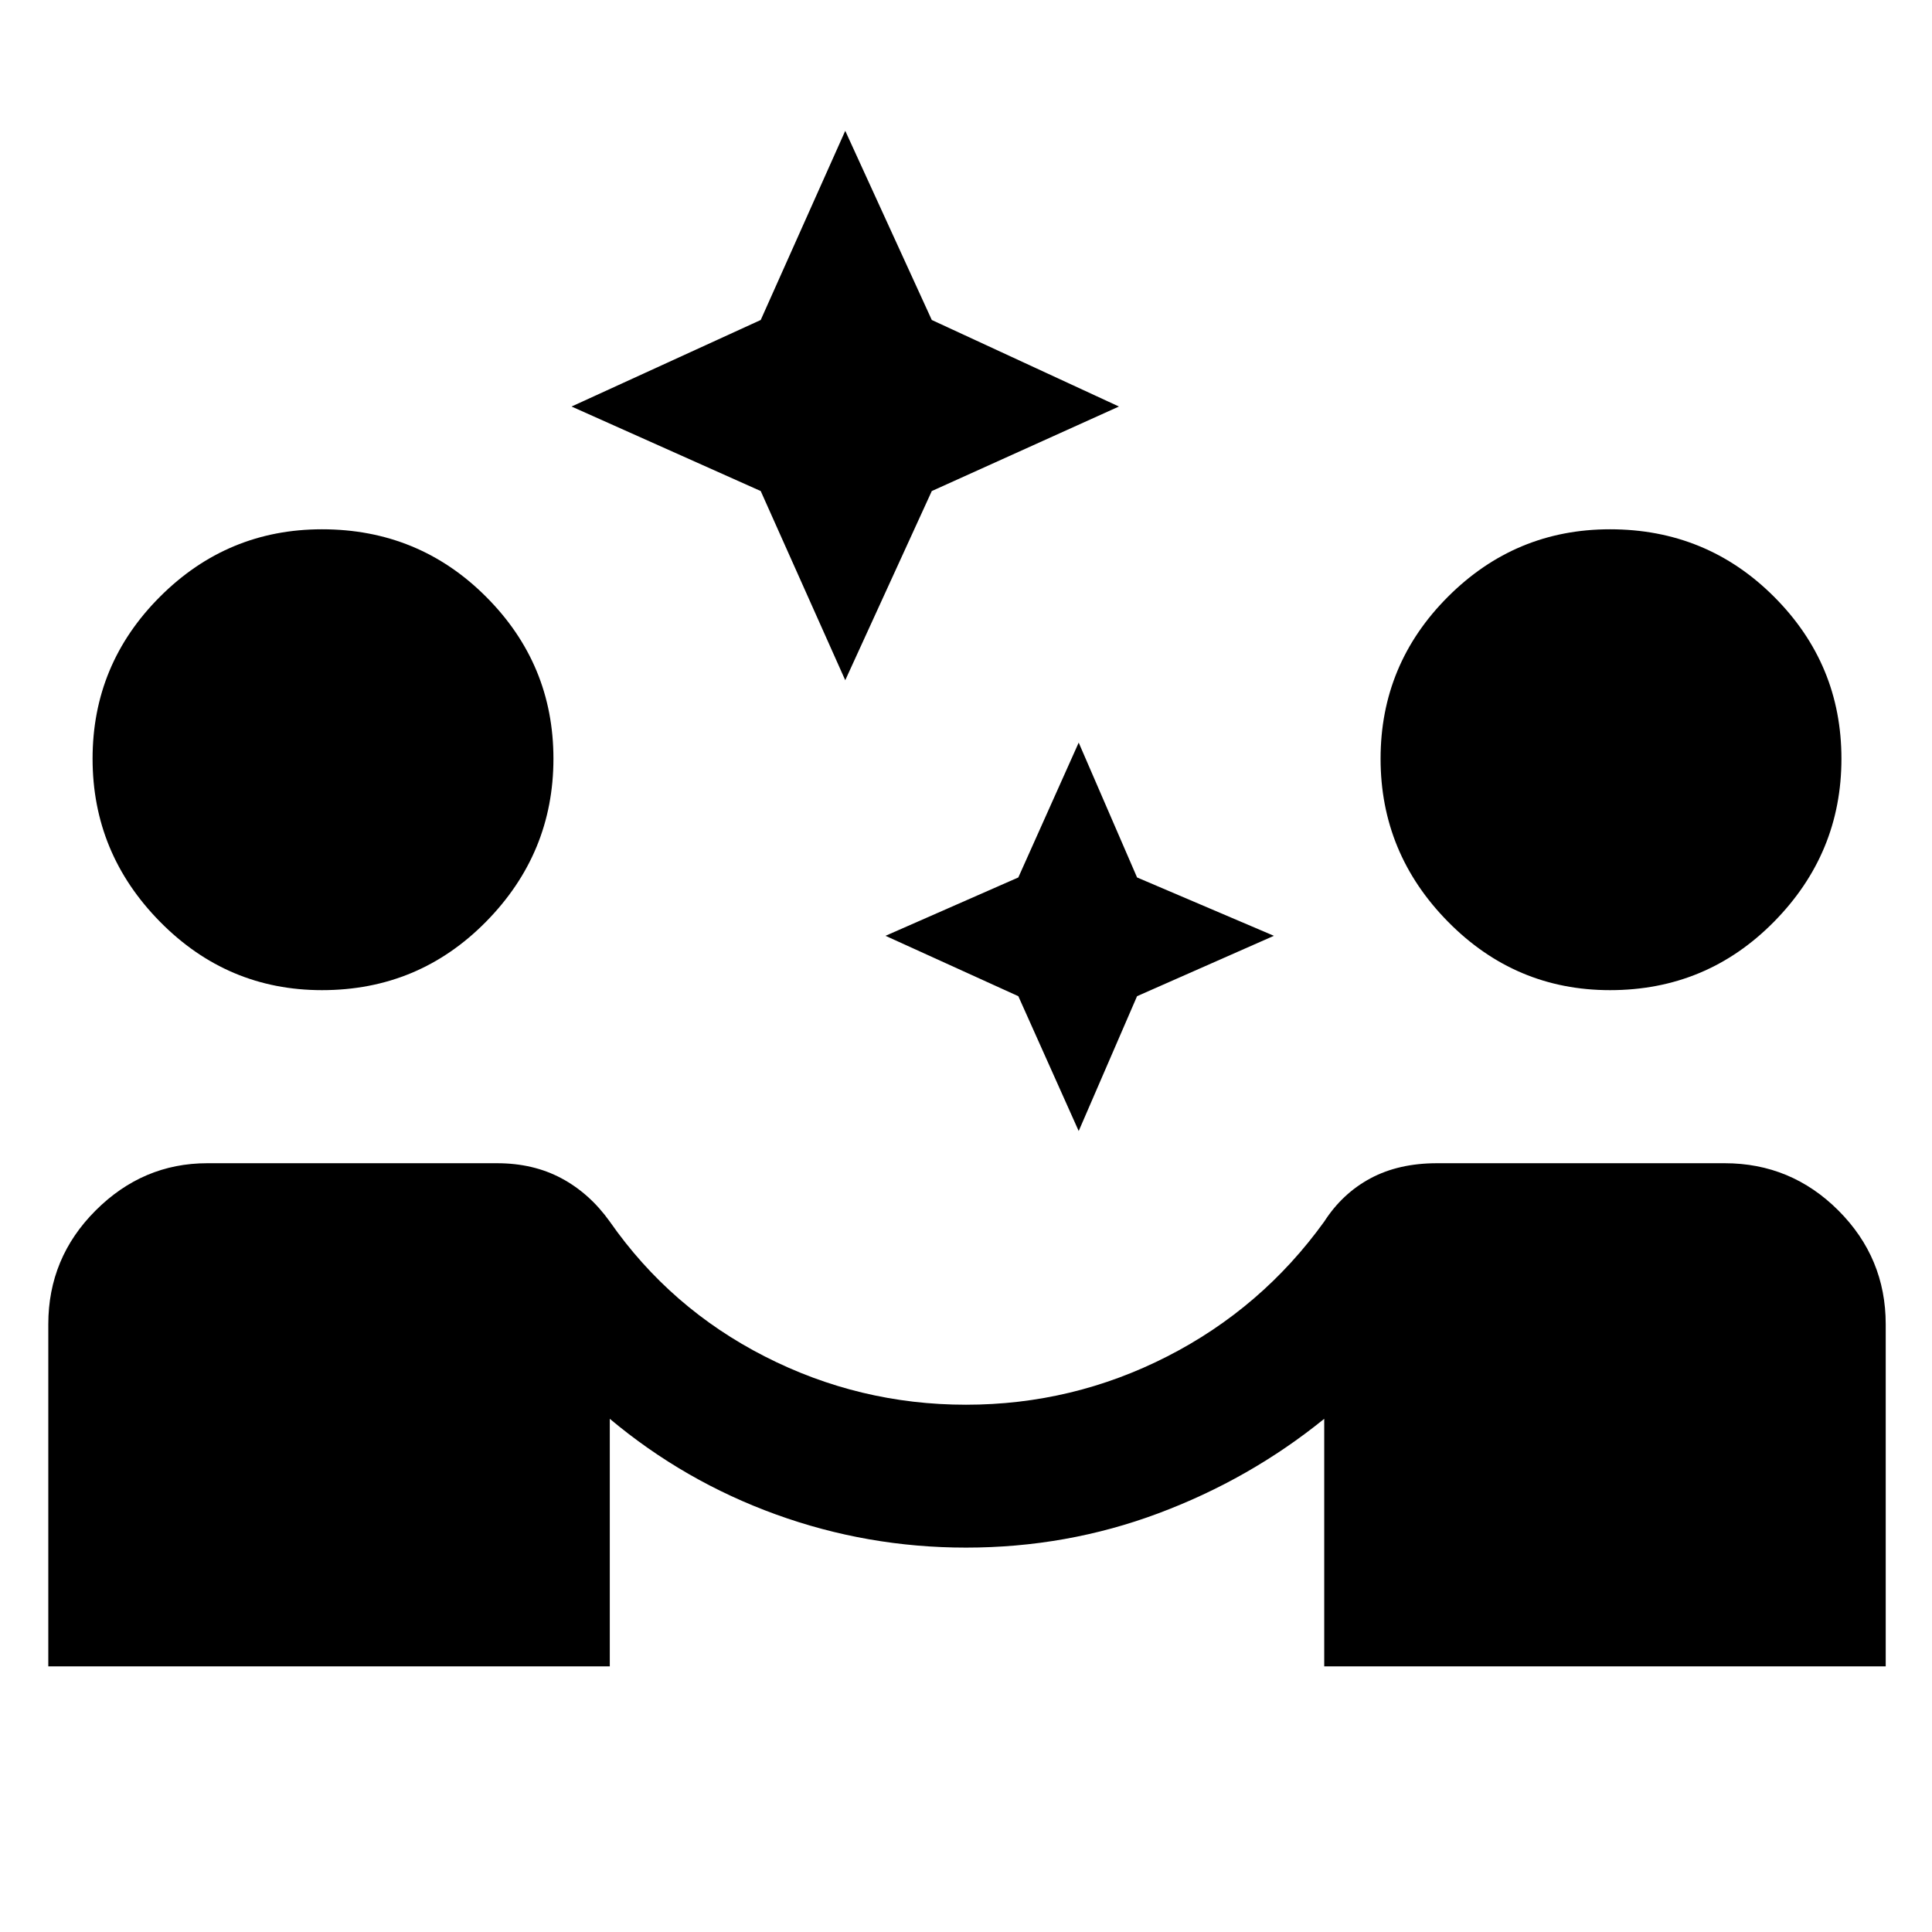 <svg xmlns="http://www.w3.org/2000/svg" width="48" height="48" viewBox="0 0 48 48"><path d="m26.8 28.1-1.5-3.35-3.3-1.5 3.3-1.45 1.5-3.35 1.45 3.35 3.4 1.45-3.4 1.5ZM21 16.9l-2.1-4.7-4.7-2.1 4.7-2.15 2.1-4.7 2.15 4.7 4.65 2.15-4.65 2.1ZM1.2 41.4v-8.5q0-1.65 1.175-2.825Q3.55 28.9 5.15 28.9h7.2q.9 0 1.6.375.7.375 1.2 1.075 1.5 2.15 3.85 3.35 2.35 1.2 5 1.2t5-1.2q2.35-1.2 3.9-3.35.45-.7 1.15-1.075t1.65-.375h7.15q1.65 0 2.825 1.175Q46.85 31.25 46.85 32.9v8.5H32.9v-6.15q-1.85 1.5-4.125 2.35-2.275.85-4.775.85-2.45 0-4.725-.825Q17 36.8 15.15 35.25v6.15ZM8 24.6q-2.35 0-4.025-1.7Q2.3 21.2 2.3 18.85q0-2.35 1.675-4.025Q5.65 13.15 8 13.15q2.4 0 4.075 1.675Q13.75 16.5 13.75 18.85q0 2.35-1.675 4.05Q10.4 24.6 8 24.6Zm32 0q-2.35 0-4.025-1.7-1.675-1.7-1.675-4.05 0-2.35 1.675-4.025Q37.65 13.15 40 13.15q2.4 0 4.075 1.675Q45.75 16.5 45.75 18.85q0 2.35-1.675 4.05Q42.4 24.6 40 24.6Z"/></svg>